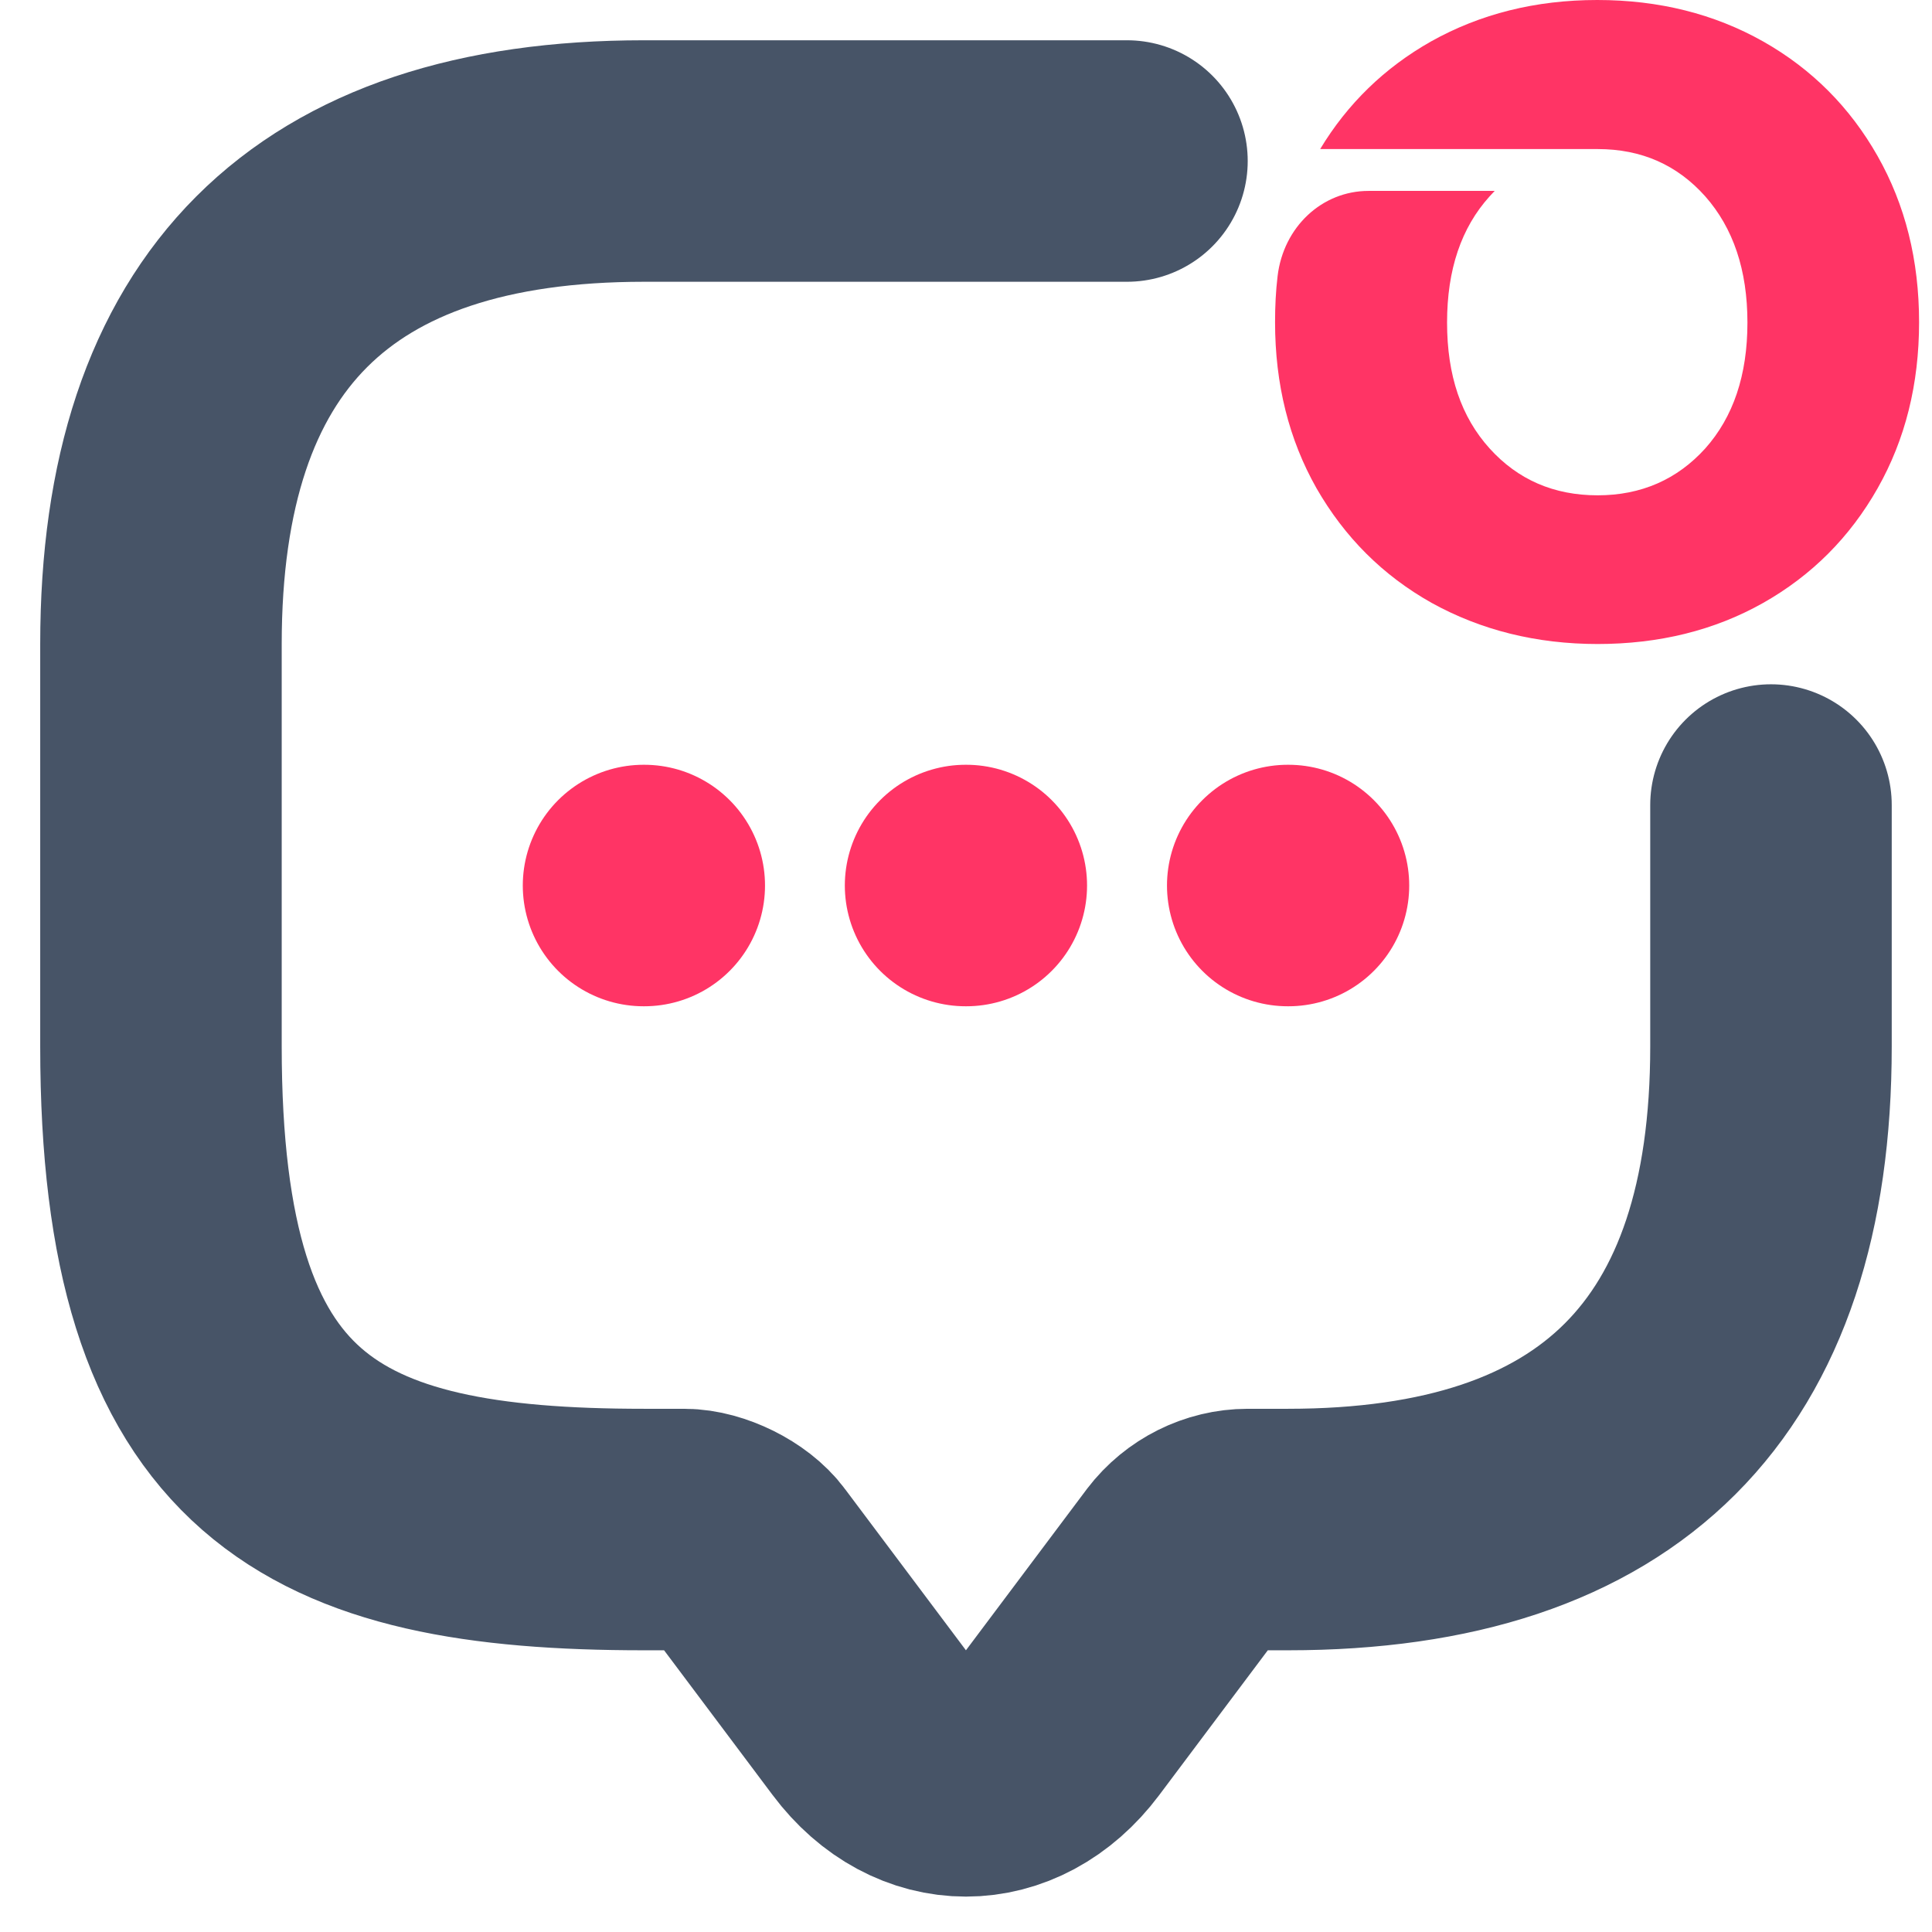 <svg width="32" height="32" viewBox="0 0 32 32" fill="none" xmlns="http://www.w3.org/2000/svg">
<path d="M29.333 13.334V17.334C29.333 22.667 26.666 25.334 21.333 25.334H20.666C20.253 25.334 19.853 25.534 19.599 25.867L17.599 28.534C16.719 29.707 15.279 29.707 14.399 28.534L12.399 25.867C12.186 25.574 11.693 25.334 11.333 25.334H10.666C5.333 25.334 2.666 24 2.666 17.334V10.667C2.666 5.334 5.333 2.667 10.666 2.667H18.666" stroke="#475467" stroke-width="4" stroke-miterlimit="10" stroke-linecap="round" stroke-linejoin="round"/>
<path d="M21.329 14.667H21.341" stroke="#FF3465" stroke-width="4" stroke-linecap="round" stroke-linejoin="round"/>
<path d="M15.993 14.667H16.005" stroke="#FF3465" stroke-width="4" stroke-linecap="round" stroke-linejoin="round"/>
<path d="M10.659 14.667H10.671" stroke="#FF3465" stroke-width="4" stroke-linecap="round" stroke-linejoin="round"/>
<path fill-rule="evenodd" clip-rule="evenodd" d="M26.468 10.667C25.444 10.667 24.528 10.436 23.715 9.987C22.902 9.531 22.27 8.896 21.806 8.088C21.348 7.28 21.119 6.363 21.119 5.337C21.119 5.074 21.131 4.823 21.161 4.573C21.258 3.759 21.896 3.162 22.667 3.162H24.757C24.757 3.162 24.703 3.22 24.673 3.252C24.203 3.772 23.968 4.464 23.968 5.343C23.968 6.222 24.203 6.908 24.673 7.428C25.142 7.947 25.739 8.204 26.462 8.204C27.184 8.204 27.78 7.941 28.244 7.428C28.708 6.908 28.943 6.215 28.943 5.343C28.943 4.471 28.708 3.778 28.244 3.252C27.78 2.732 27.19 2.469 26.462 2.469H21.866C22.318 1.719 22.932 1.122 23.703 0.686C24.516 0.231 25.432 0 26.456 0C27.479 0 28.395 0.231 29.202 0.686C30.009 1.142 30.641 1.777 31.099 2.585C31.557 3.393 31.786 4.31 31.786 5.337C31.786 6.363 31.557 7.28 31.099 8.088C30.641 8.896 30.009 9.531 29.202 9.987C28.395 10.442 27.479 10.667 26.456 10.667H26.468Z" fill="#FF3465"/>
</svg>
